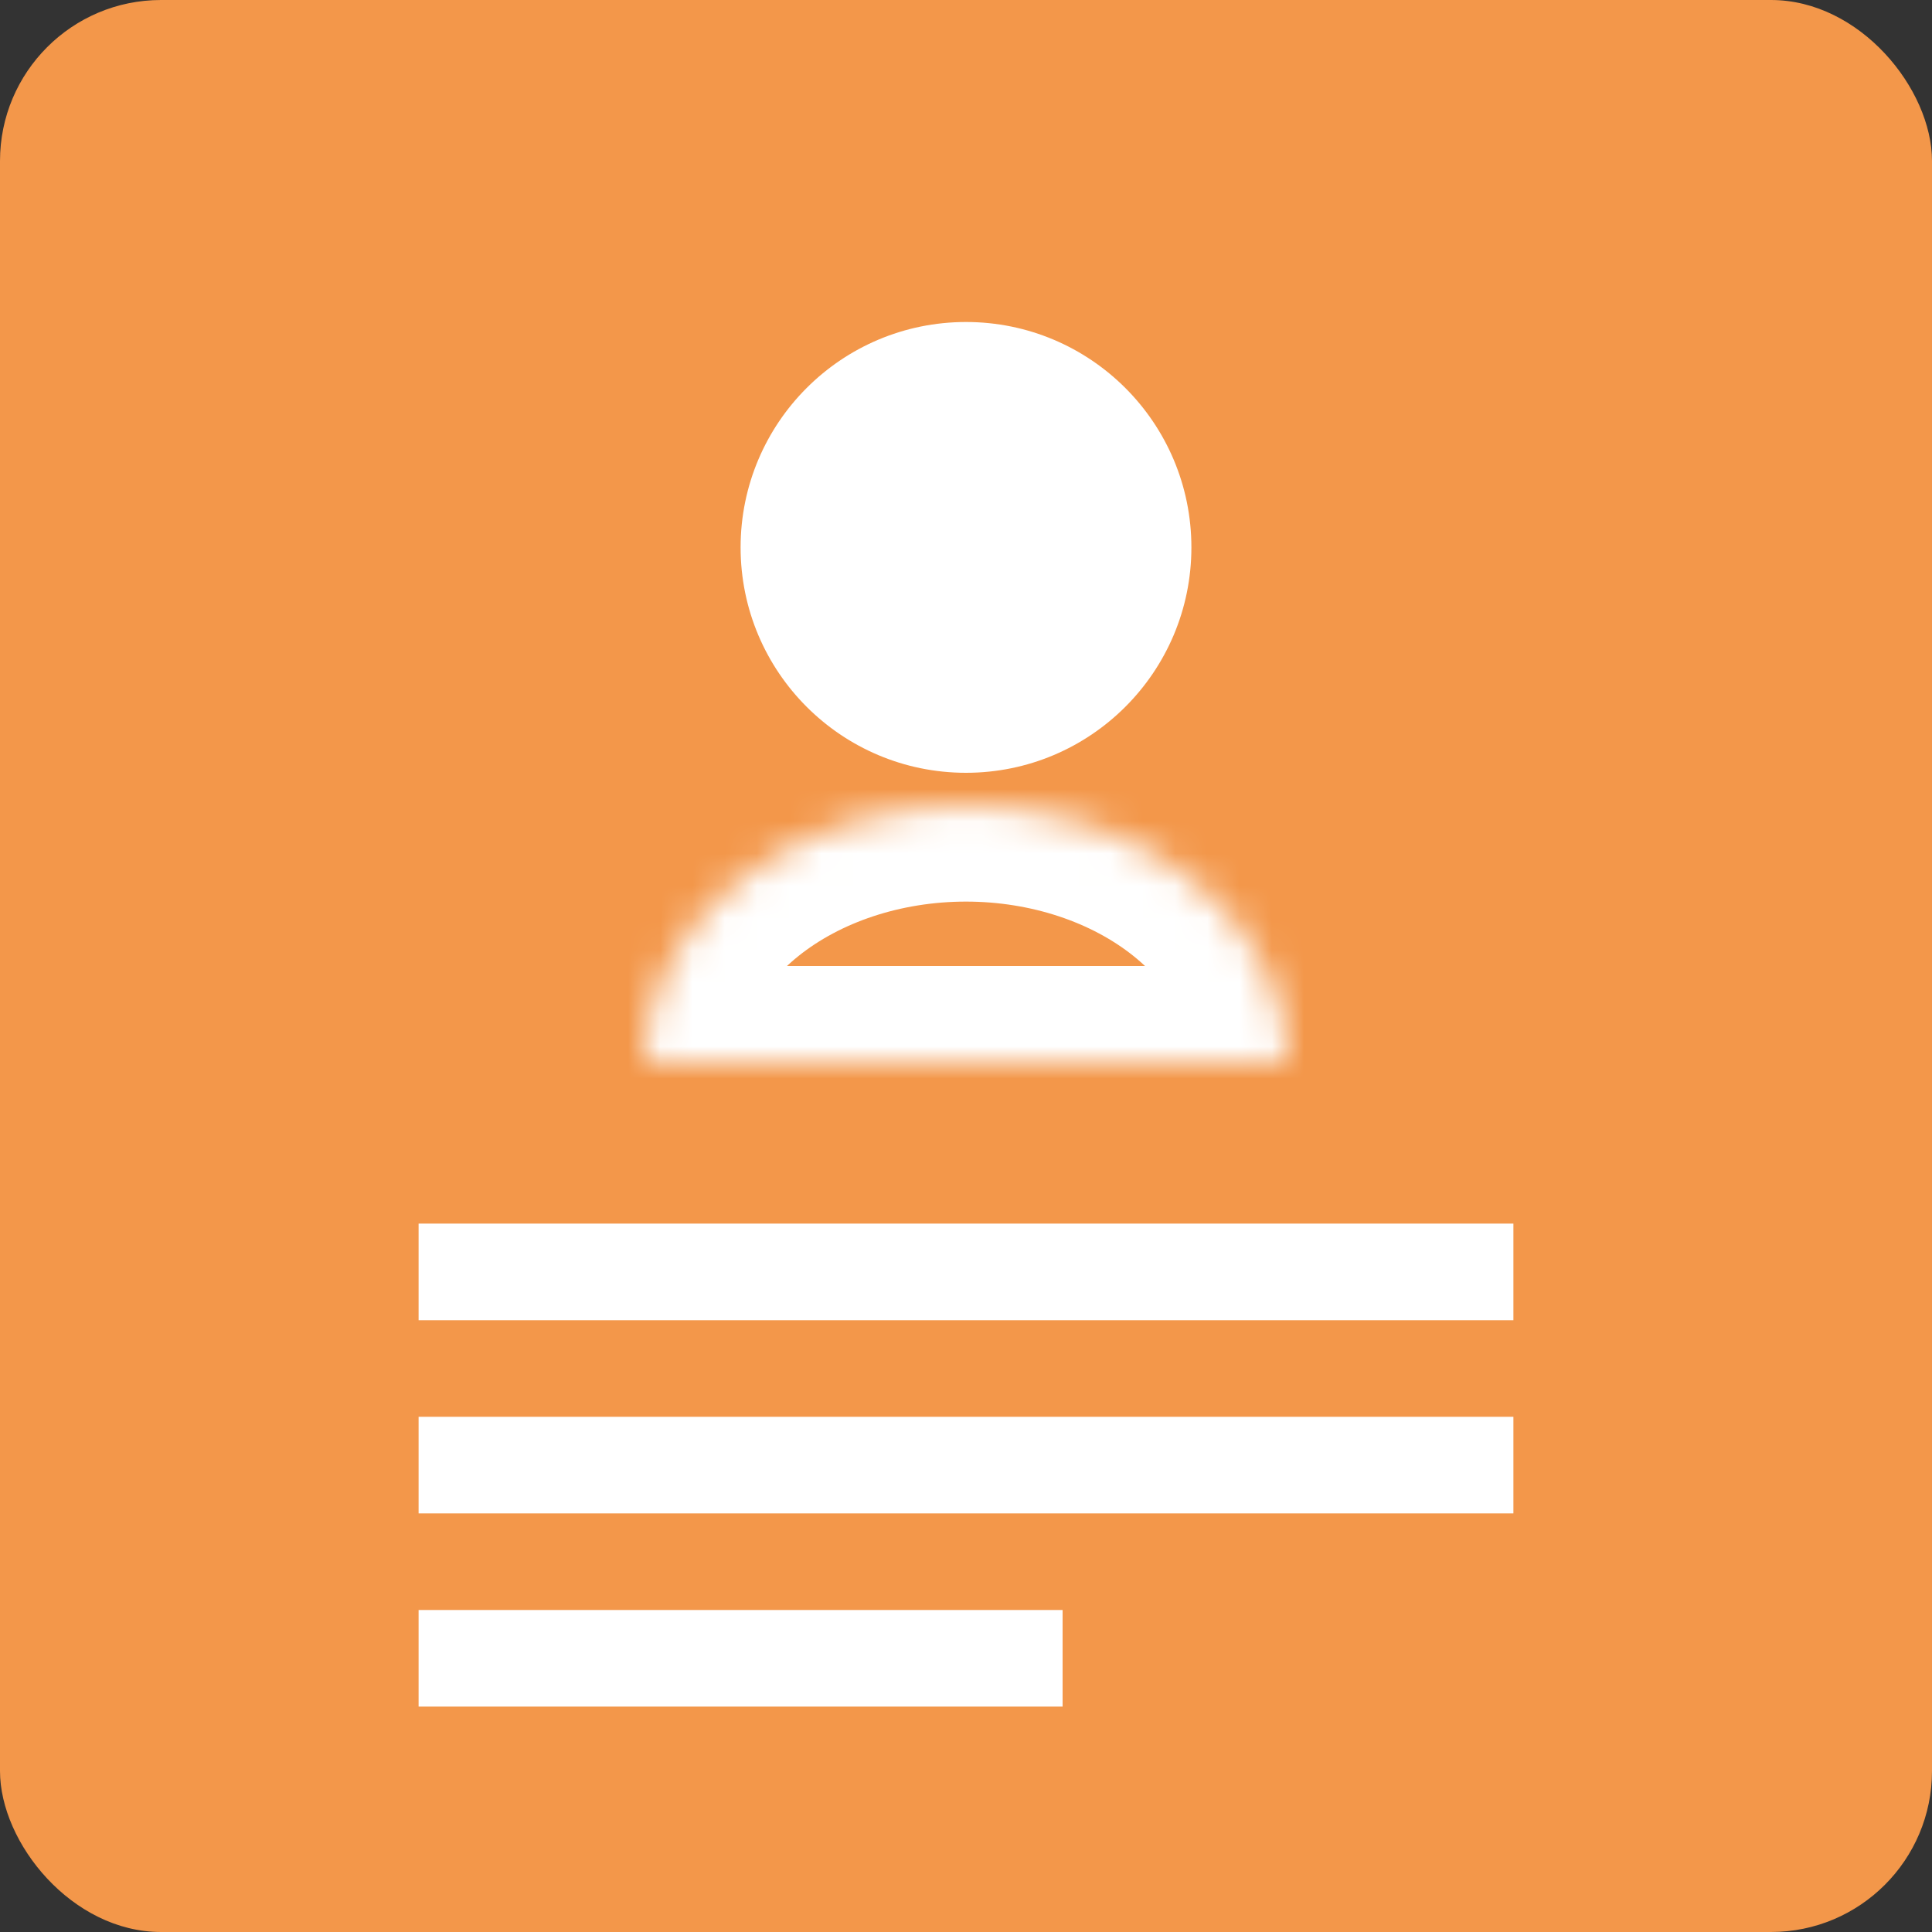<svg width="60" height="60" viewBox="0 0 60 60" fill="none" xmlns="http://www.w3.org/2000/svg">
   <rect x="0" y="0" width="60" height="60" fill="#333333" stroke="none"/>
   <rect width="60" height="60" rx="5" fill="#F3974A" />
   <circle cx="30" cy="17" r="6.5" fill="white" stroke="white" />
   <mask id="path-3-inside-1_177_473" fill="white">
	  <path
		 d="M40 33C40 30.878 38.946 28.843 37.071 27.343C35.196 25.843 32.652 25 30 25C27.348 25 24.804 25.843 22.929 27.343C21.054 28.843 20 30.878 20 33L30 33H40Z" />
   </mask>
   <path
	  d="M40 33C40 30.878 38.946 28.843 37.071 27.343C35.196 25.843 32.652 25 30 25C27.348 25 24.804 25.843 22.929 27.343C21.054 28.843 20 30.878 20 33L30 33H40Z"
	  stroke="white" stroke-width="6" mask="url(#path-3-inside-1_177_473)" />
   <line x1="13" y1="39.5" x2="47" y2="39.5" stroke="white" stroke-width="3" />
   <line x1="13" y1="45.5" x2="47" y2="45.5" stroke="white" stroke-width="3" />
   <line x1="13" y1="51.5" x2="33" y2="51.5" stroke="white" stroke-width="3" />
</svg>